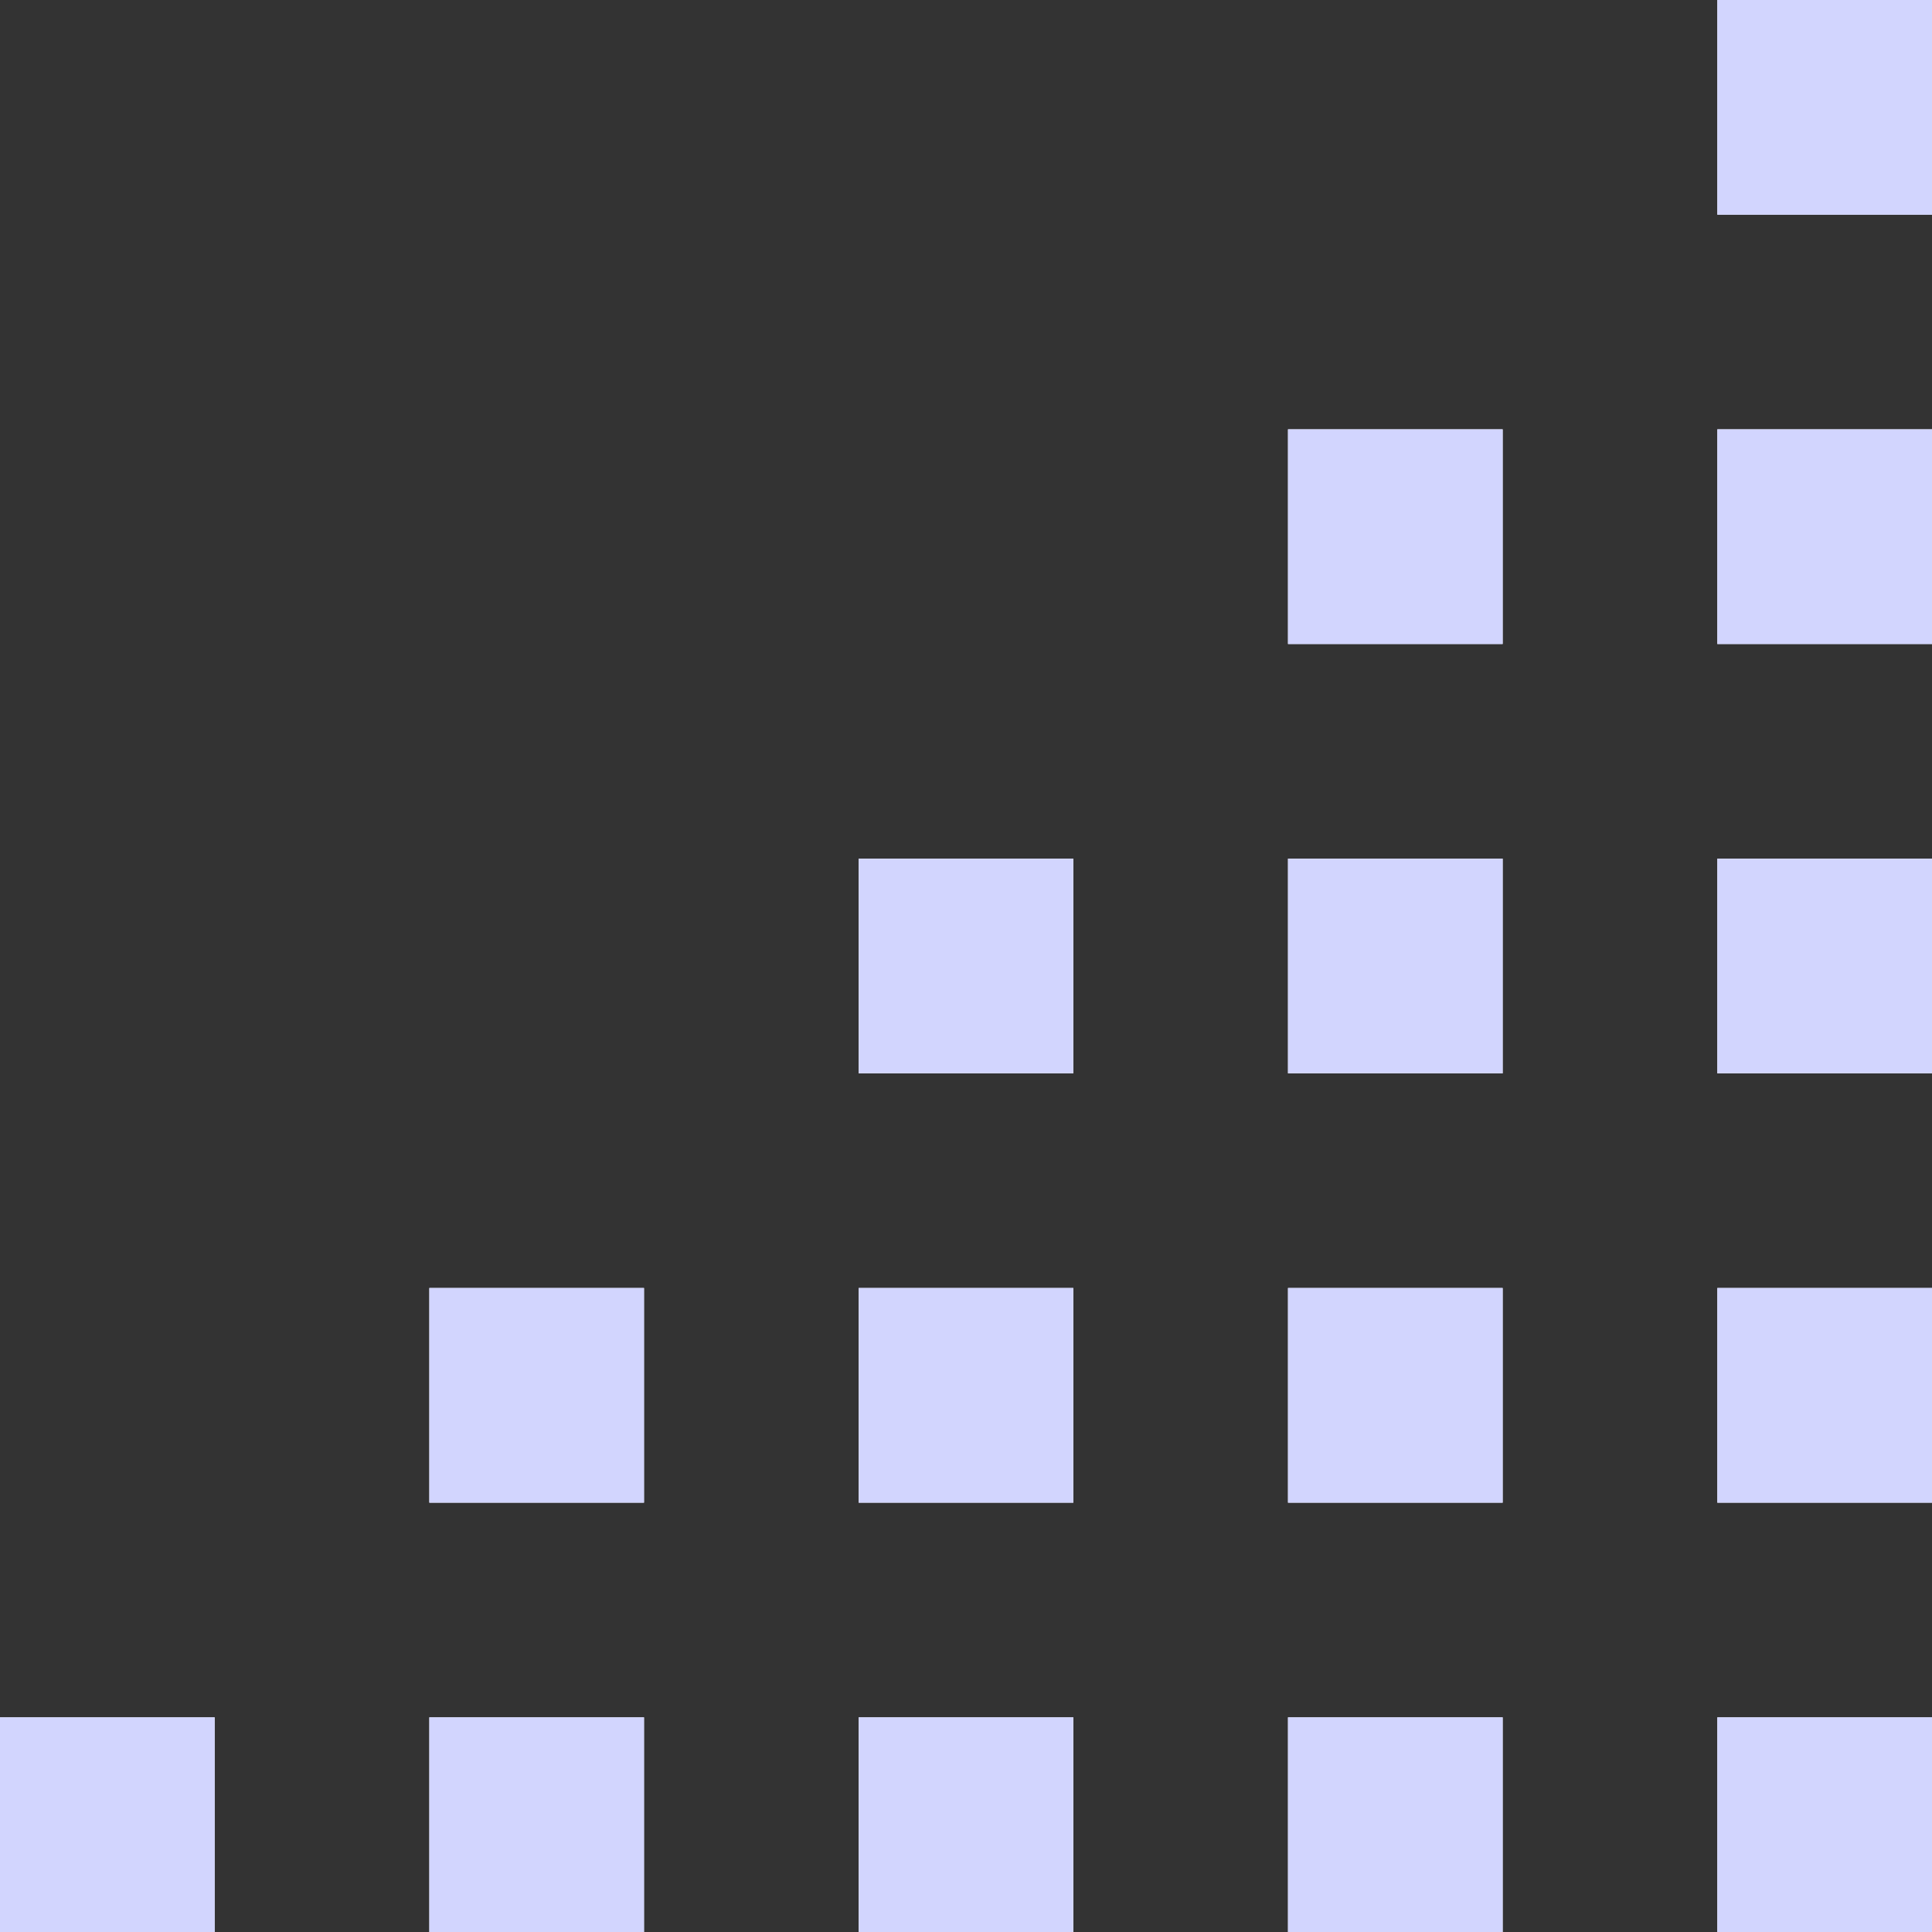 <svg width="72" height="72" viewBox="0 0 72 72" fill="none" xmlns="http://www.w3.org/2000/svg">
    <rect x="0" y="0" width="72" height="72" fill="#333333" stroke="none"/>
    <g class="normal">
        <rect width="8" height="8" transform="translate(64)" fill="#F9F9FB"/>
        <rect width="8" height="8" transform="translate(48 16)" fill="#F9F9FB"/>
        <rect width="8" height="8" transform="translate(64 16)" fill="#F9F9FB"/>
        <rect width="8" height="8" transform="translate(32 32)" fill="#F9F9FB"/>
        <rect width="8" height="8" transform="translate(48 32)" fill="#F9F9FB"/>
        <rect width="8" height="8" transform="translate(64 32)" fill="#F9F9FB"/>
        <rect width="8" height="8" transform="translate(16 48)" fill="#F9F9FB"/>
        <rect width="8" height="8" transform="translate(32 48)" fill="#F9F9FB"/>
        <rect width="8" height="8" transform="translate(48 48)" fill="#F9F9FB"/>
        <rect width="8" height="8" transform="translate(64 48)" fill="#F9F9FB"/>
        <rect width="8" height="8" transform="translate(0 64)" fill="#F9F9FB"/>
        <rect width="8" height="8" transform="translate(16 64)" fill="#F9F9FB"/>
        <rect width="8" height="8" transform="translate(32 64)" fill="#F9F9FB"/>
        <rect width="8" height="8" transform="translate(48 64)" fill="#F9F9FB"/>
        <rect width="8" height="8" transform="translate(64 64)" fill="#F9F9FB"/>
    </g>

    <g class="hover">
        <rect width="8" height="8" transform="translate(64)" fill="#D2D5FE"/>
        <rect width="8" height="8" transform="translate(48 16)" fill="#D2D5FE"/>
        <rect width="8" height="8" transform="translate(64 16)" fill="#D2D5FE"/>
        <rect width="8" height="8" transform="translate(32 32)" fill="#D2D5FE"/>
        <rect width="8" height="8" transform="translate(48 32)" fill="#D2D5FE"/>
        <rect width="8" height="8" transform="translate(64 32)" fill="#D2D5FE"/>
        <rect width="8" height="8" transform="translate(16 48)" fill="#D2D5FE"/>
        <rect width="8" height="8" transform="translate(32 48)" fill="#D2D5FE"/>
        <rect width="8" height="8" transform="translate(48 48)" fill="#D2D5FE"/>
        <rect width="8" height="8" transform="translate(64 48)" fill="#D2D5FE"/>
        <rect width="8" height="8" transform="translate(0 64)" fill="#D2D5FE"/>
        <rect width="8" height="8" transform="translate(16 64)" fill="#D2D5FE"/>
        <rect width="8" height="8" transform="translate(32 64)" fill="#D2D5FE"/>
        <rect width="8" height="8" transform="translate(48 64)" fill="#D2D5FE"/>
        <rect width="8" height="8" transform="translate(64 64)" fill="#D2D5FE"/>
    </g>
</svg>

